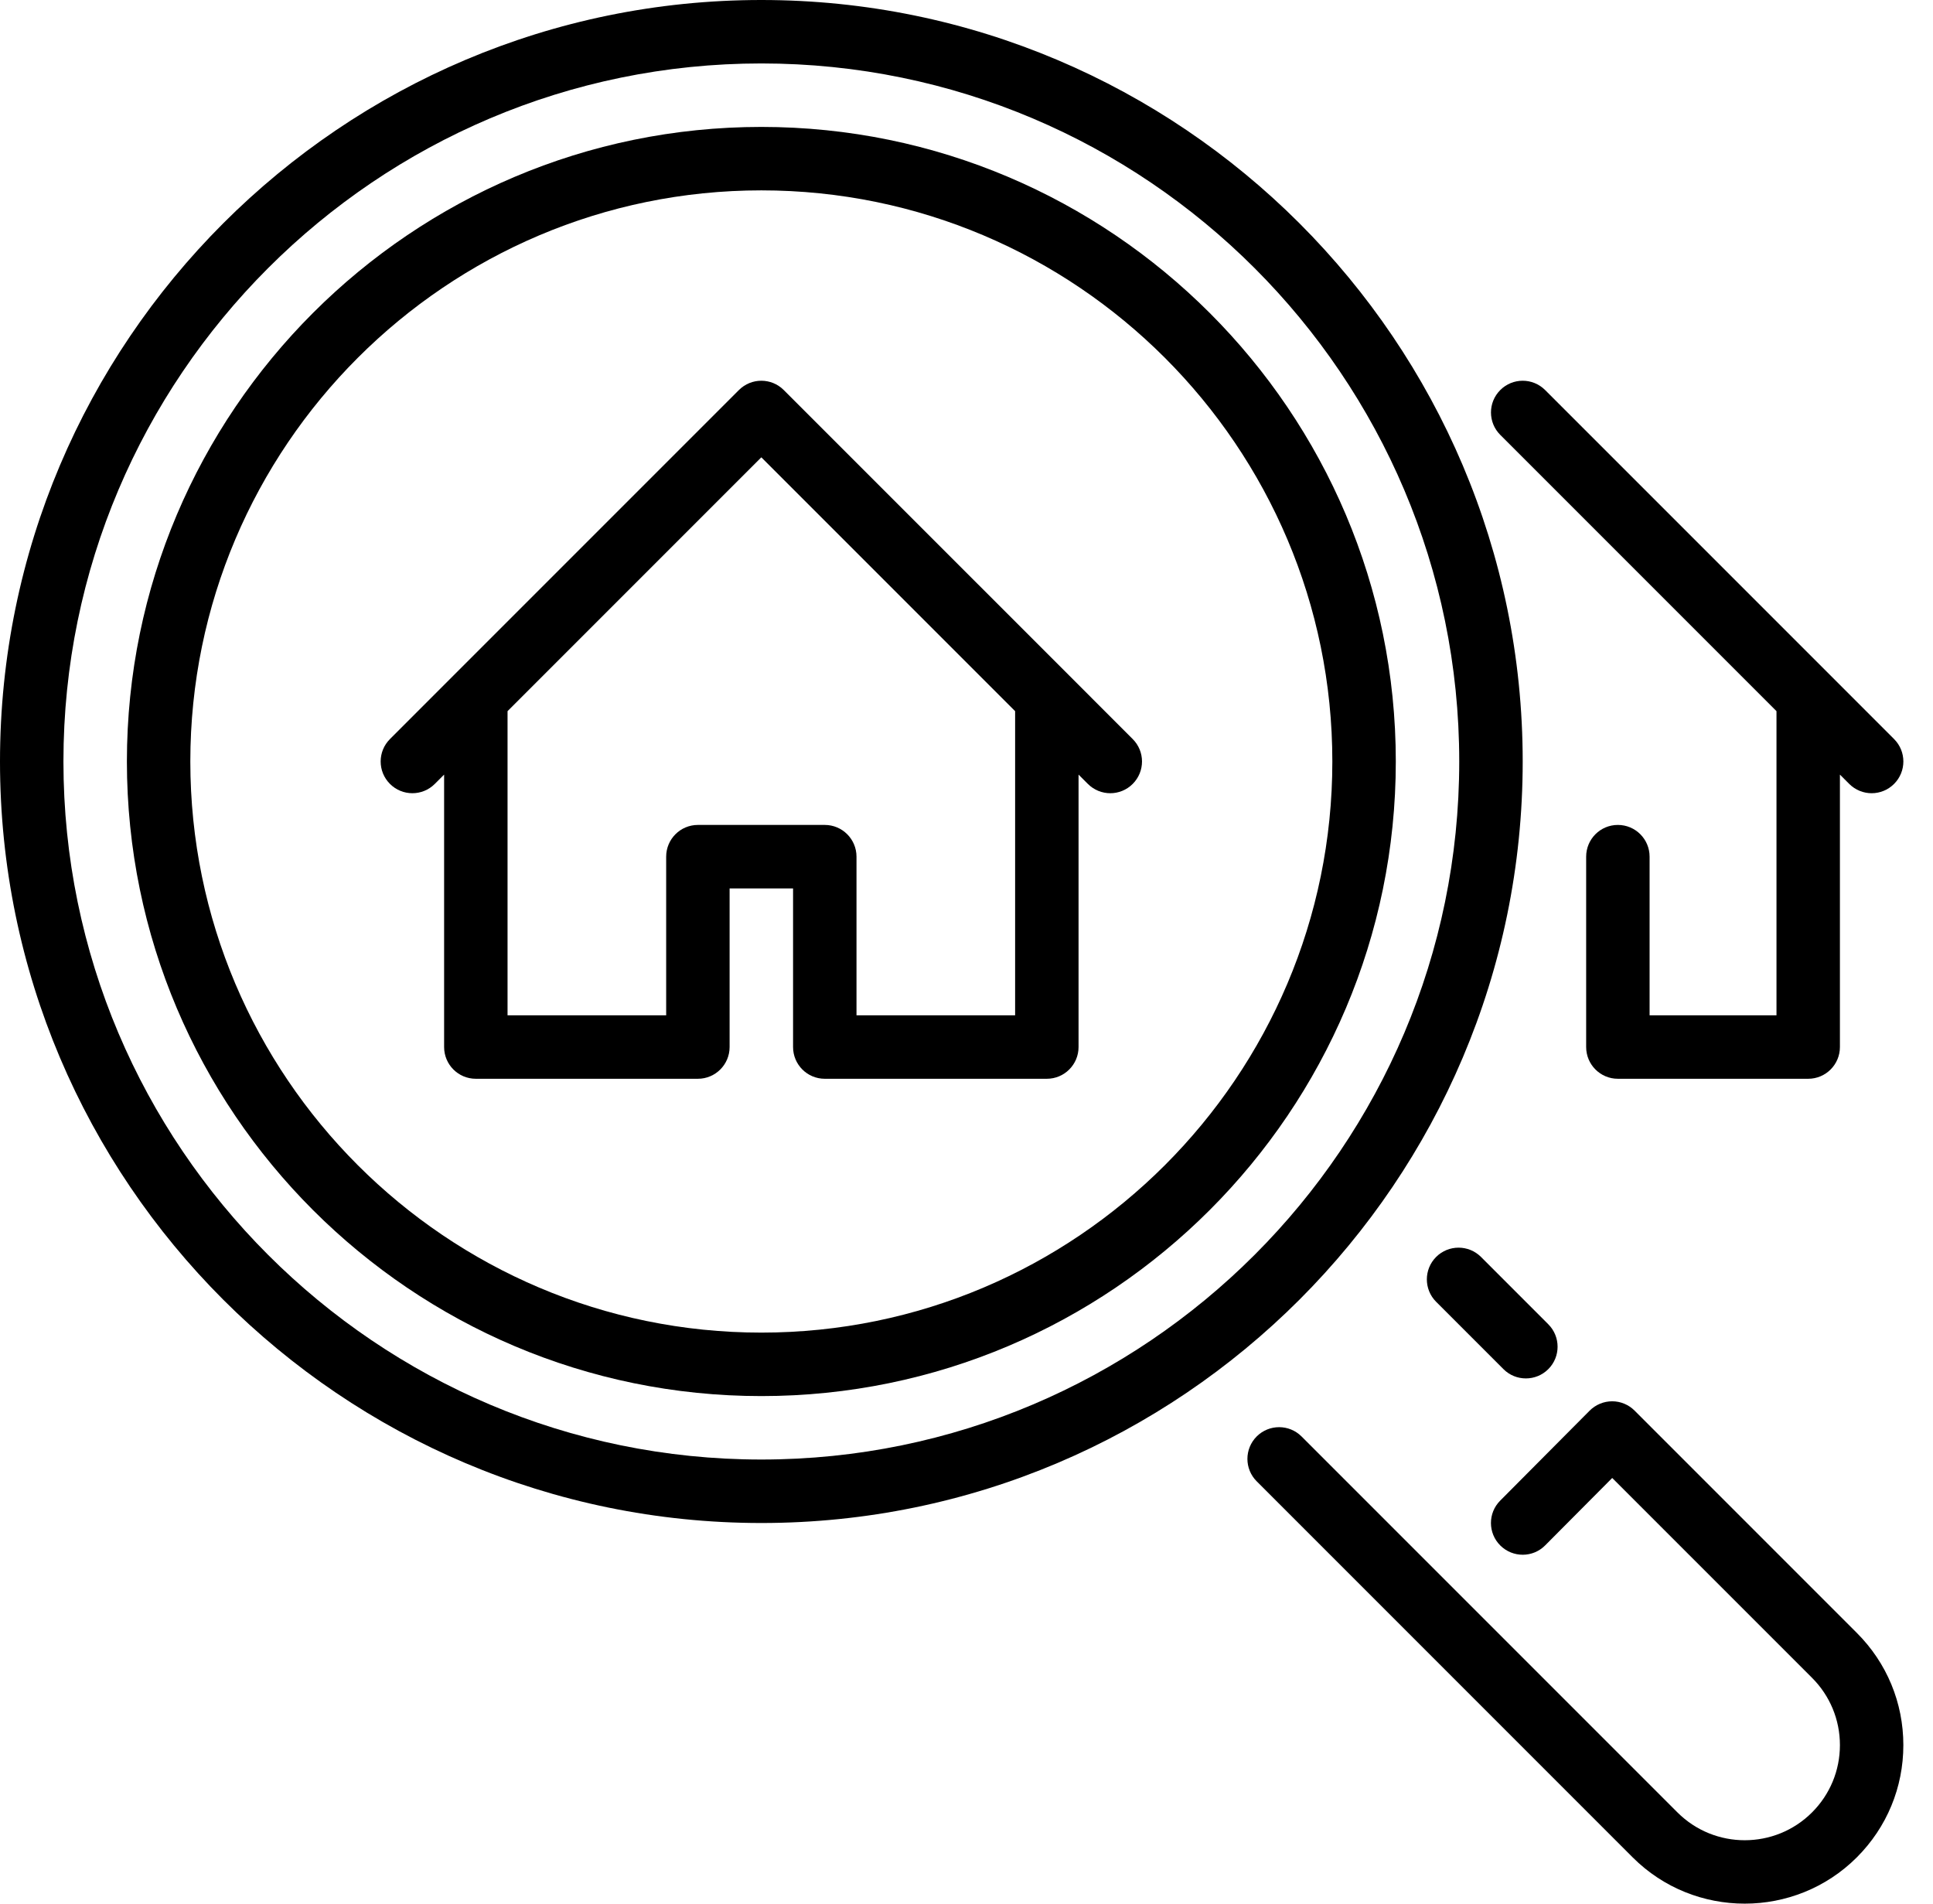 <svg width="65" height="64" viewBox="0 0 65 64" xmlns="http://www.w3.org/2000/svg">
<path d="M0.312 0.312C-0.104 0.728 -0.104 1.404 0.312 1.82L2.576 4.084C2.784 4.293 3.057 4.396 3.33 4.396C3.602 4.396 3.875 4.293 4.084 4.084C4.5 3.668 4.5 2.993 4.084 2.576L1.821 0.312C1.404 -0.104 0.729 -0.104 0.312 0.312Z" transform="translate(47.98 41.946)"/>
<path d="M9.601 11.109V21.335H5.334V16.001C5.334 15.412 4.857 14.934 4.267 14.934C3.677 14.934 3.201 15.412 3.201 16.001V22.401C3.201 22.99 3.677 23.468 4.267 23.468H10.668C11.257 23.468 11.734 22.99 11.734 22.401V13.242L12.047 13.555C12.255 13.763 12.528 13.868 12.801 13.868C13.074 13.868 13.347 13.763 13.555 13.555C13.972 13.138 13.972 12.464 13.555 12.047L11.423 9.914C11.423 9.914 11.422 9.913 11.421 9.912L1.821 0.313C1.404 -0.104 0.73 -0.104 0.313 0.313C-0.104 0.73 -0.104 1.404 0.313 1.821L9.601 11.109Z" transform="translate(50.136 12.8)"/>
<path d="M23.157 9.914C23.157 9.914 23.156 9.913 23.155 9.912L13.555 0.313C13.138 -0.104 12.464 -0.104 12.047 0.313L2.447 9.912C2.447 9.912 2.446 9.913 2.445 9.914L0.313 12.047C-0.104 12.464 -0.104 13.138 0.313 13.555C0.73 13.972 1.404 13.972 1.821 13.555L2.134 13.242V22.401C2.134 22.99 2.61 23.468 3.2 23.468H10.667C11.257 23.468 11.734 22.99 11.734 22.401V17.068H13.868V22.401C13.868 22.99 14.344 23.468 14.934 23.468H22.401C22.991 23.468 23.468 22.99 23.468 22.401V13.242L23.781 13.555C23.989 13.763 24.262 13.868 24.535 13.868C24.808 13.868 25.081 13.763 25.289 13.555C25.706 13.138 25.706 12.464 25.289 12.047L23.157 9.914ZM21.335 21.335H16.001V16.001C16.001 15.412 15.524 14.934 14.934 14.934H10.668C10.078 14.934 9.601 15.412 9.601 16.001V21.335H4.267V11.109L12.801 2.575L21.335 11.109V21.335H21.335Z" transform="translate(12.8 12.8)"/>
<path d="M21.334 -8.01129e-08C9.571 -8.01129e-08 -7.24831e-08 9.571 -7.24831e-08 21.334C-7.24831e-08 33.098 9.571 42.669 21.334 42.669C33.098 42.669 42.669 33.098 42.669 21.334C42.669 9.571 33.098 -8.01129e-08 21.334 -8.01129e-08ZM21.334 40.535C10.747 40.535 2.133 31.922 2.133 21.334C2.133 10.747 10.747 2.133 21.334 2.133C31.922 2.133 40.535 10.747 40.535 21.334C40.535 31.922 31.922 40.535 21.334 40.535Z" transform="translate(4.267 4.267)"/>
<path d="M13.019 0.313C12.819 0.113 12.548 6.10384e-07 12.265 6.10384e-07H12.264C11.981 0.001 11.709 0.114 11.508 0.315L8.5 3.34C8.084 3.757 8.086 4.432 8.504 4.848C8.923 5.264 9.598 5.263 10.013 4.844L12.267 2.578L18.986 9.296C19.59 9.901 19.924 10.705 19.924 11.559C19.924 12.413 19.59 13.218 18.986 13.822C17.739 15.068 15.71 15.07 14.461 13.822L1.82 1.182C1.404 0.766 0.729 0.766 0.312 1.182C-0.104 1.599 -0.104 2.274 0.312 2.69L12.953 15.331C13.992 16.371 15.357 16.889 16.723 16.889C18.088 16.889 19.455 16.37 20.494 15.331C21.501 14.323 22.057 12.984 22.057 11.559C22.057 10.135 21.501 8.795 20.494 7.788L13.019 0.313Z" transform="translate(41.946 47.111)"/>
<path d="M51.203 25.601C51.203 11.485 39.717 0 25.601 0C11.485 0 0 11.485 0 25.601C0 39.717 11.485 51.203 25.601 51.203C39.717 51.203 51.203 39.717 51.203 25.601ZM25.601 49.069C12.661 49.069 2.133 38.542 2.133 25.601C2.133 12.661 12.661 2.133 25.601 2.133C38.542 2.133 49.069 12.661 49.069 25.601C49.069 38.542 38.542 49.069 25.601 49.069Z"/>
</svg>
